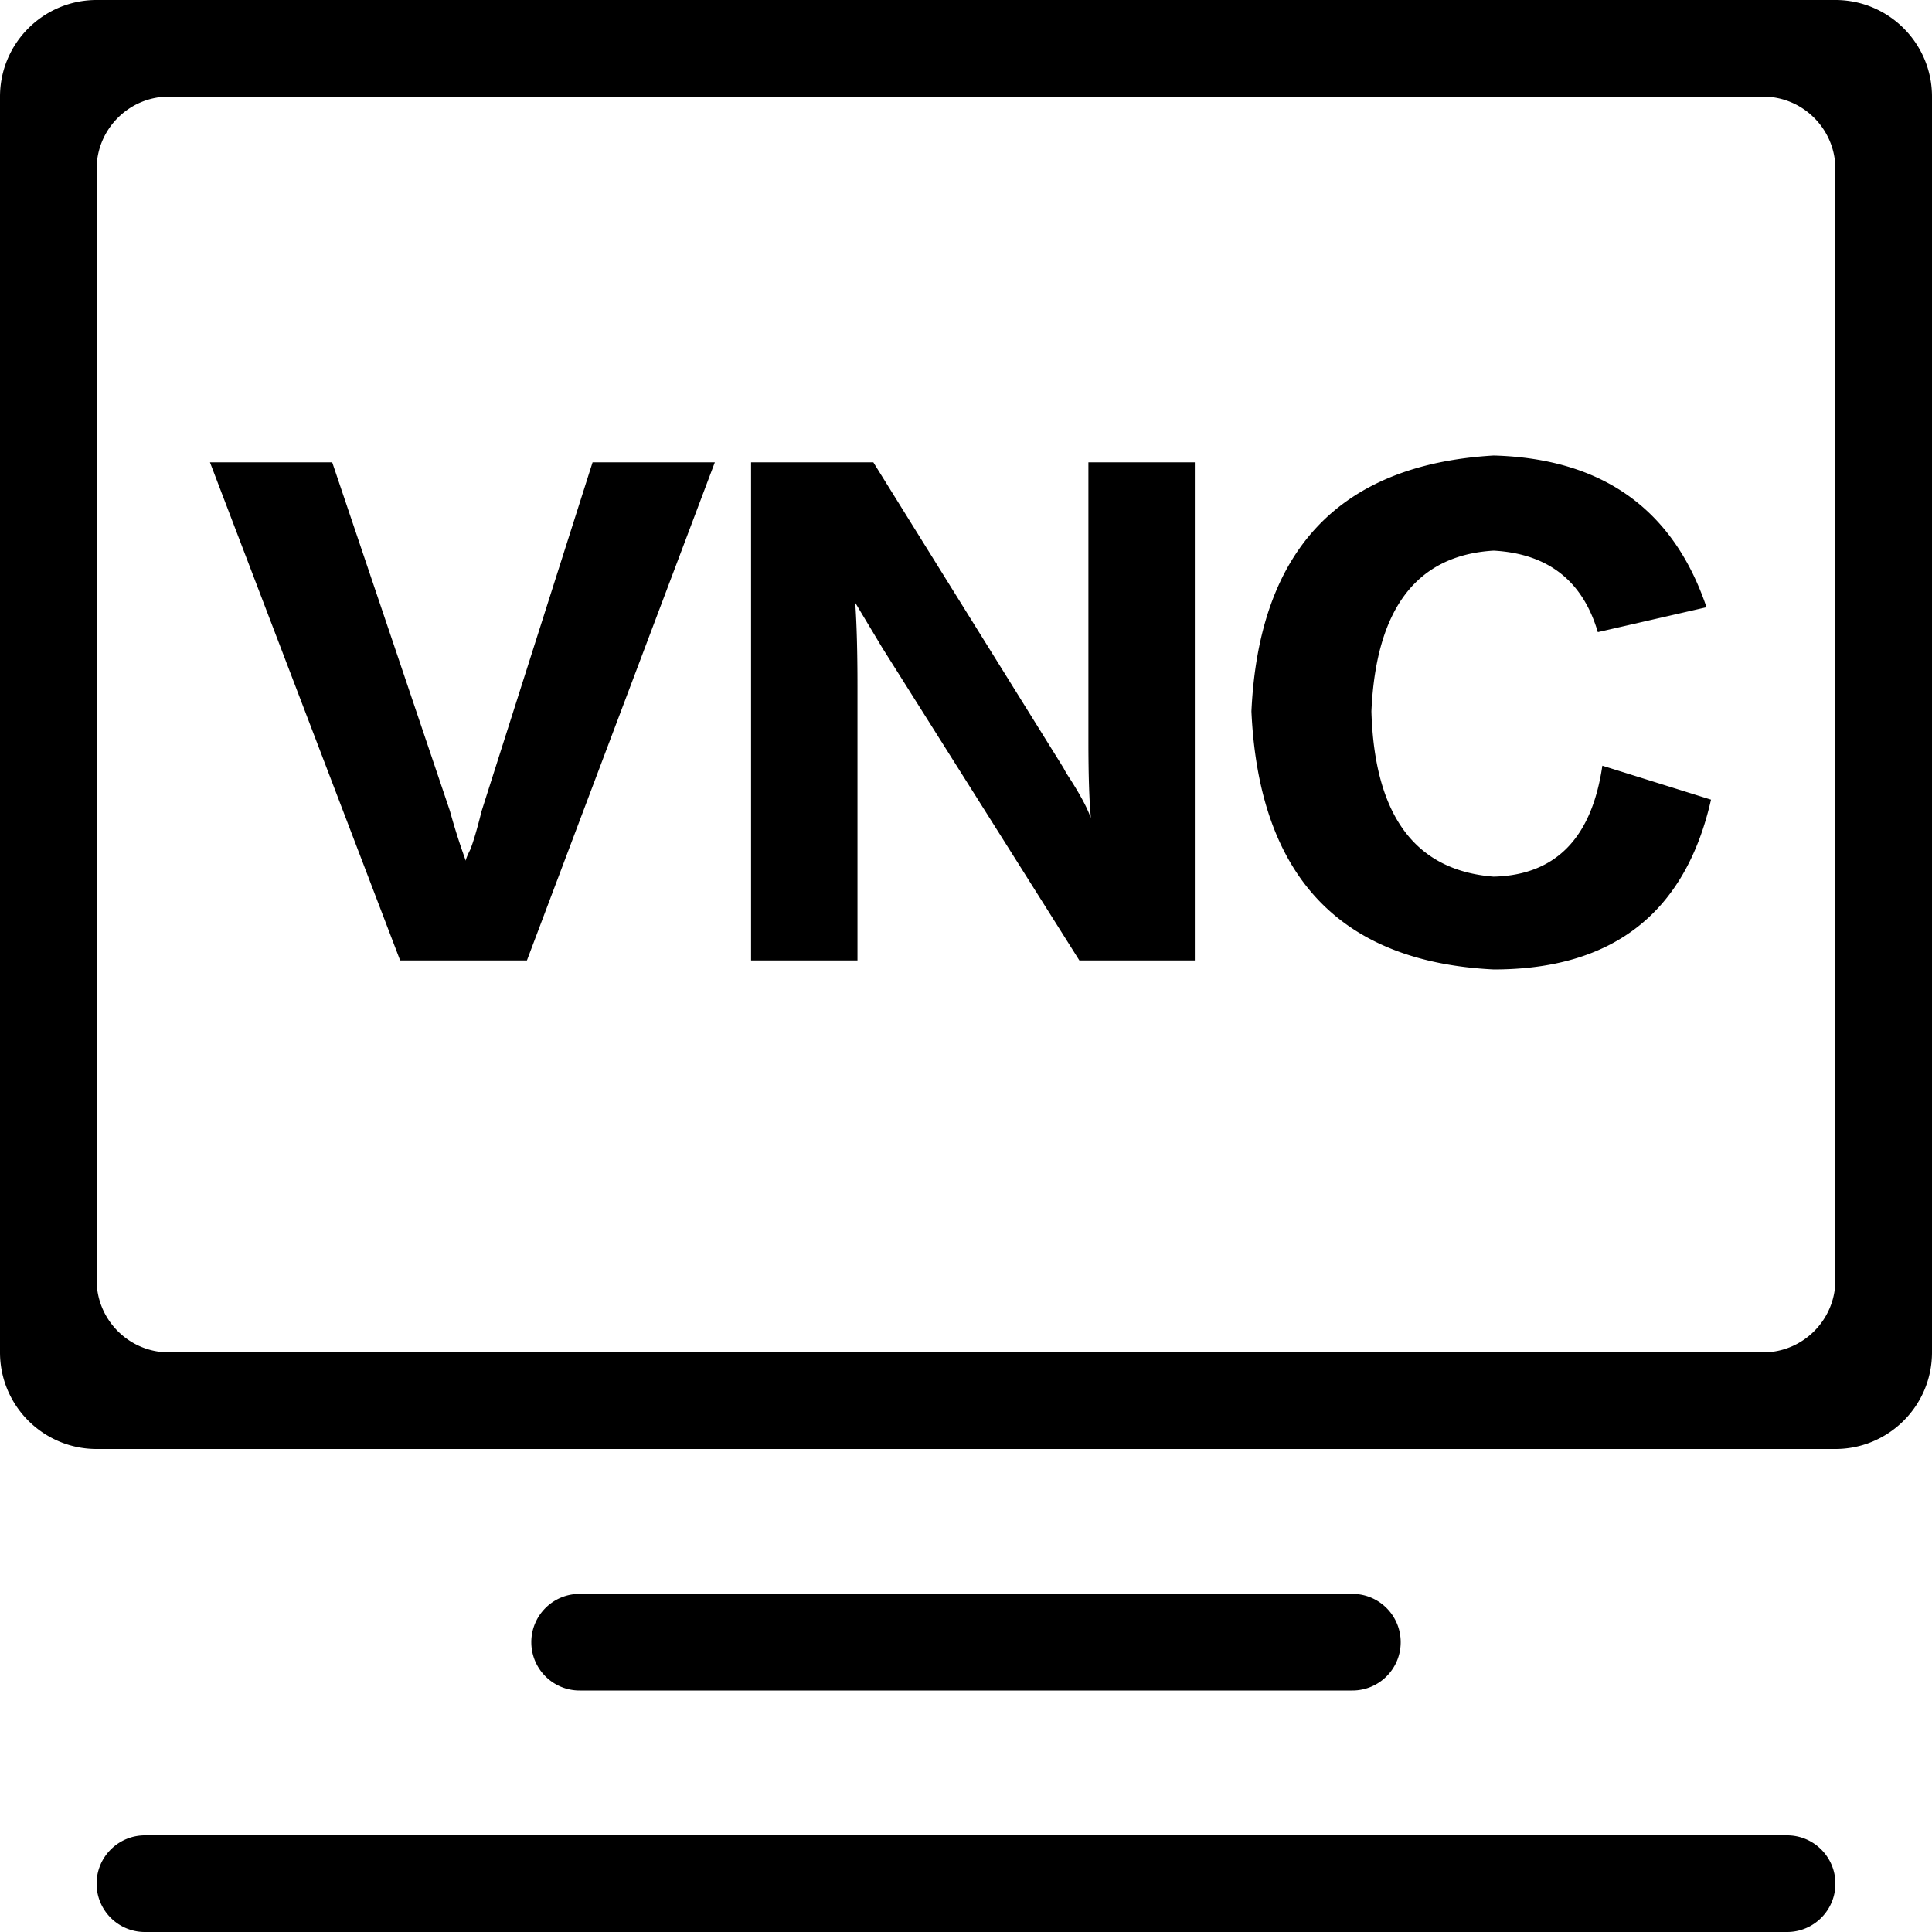 <?xml version="1.0" standalone="no"?><!DOCTYPE svg PUBLIC "-//W3C//DTD SVG 1.1//EN" "http://www.w3.org/Graphics/SVG/1.1/DTD/svg11.dtd"><svg class="icon" width="200px" height="200.00px" viewBox="0 0 1024 1024" version="1.1" xmlns="http://www.w3.org/2000/svg"><path fill="#000000" d="M51.2 998.4c0-14.139 11.487-25.6 25.61-25.6h870.38c14.144 0 25.61 11.459 25.61 25.6 0 14.139-11.487 25.6-25.61 25.6H76.81C62.669 1024 51.2 1012.541 51.2 998.4z m230.4-128c0-14.139 11.448-25.6 25.597-25.6H716.8c14.139 0 25.597 11.459 25.597 25.6 0 14.139-11.448 25.6-25.597 25.6H307.2c-14.139 0-25.597-11.459-25.597-25.6zM0 51.21C0 22.927 22.945 0 51.218 0h921.564C1001.07 0 1024 22.932 1024 51.21v665.58c0 28.283-22.945 51.21-51.218 51.21H51.218C22.93 768 0 745.068 0 716.79V51.21z m51.2 38.408v588.764C51.2 699.594 68.388 716.8 89.59 716.8h844.82c21.207 0 38.39-17.201 38.39-38.418V89.618C972.8 68.406 955.612 51.2 934.41 51.2H89.59C68.383 51.2 51.2 68.401 51.2 89.618zM378.88 245.043l-99.599 264h-67.2L111.281 245.041H176.077l62.4 184.799a335.726 335.726 0 0 0 8.399 26.401c0-0.801 0.801-2.801 2.401-6.001 1.6-4.001 3.599-10.801 6.001-20.401l58.801-184.799H378.88z m254.4 264h-61.199l-104.399-165.601-14.4-24c0.799 11.2 1.198 25.999 1.198 44.401v145.201H398.08V245.041h64.801L563.681 407.04c0.799 1.6 1.997 3.599 3.599 6.001 5.599 8.799 9.198 15.598 10.801 20.401v-1.203c-0.801-8.799-1.203-21.998-1.203-39.598V245.041h56.402v264z m271.201-187.2l-57.6 13.199C838.879 307.84 820.48 293.44 791.68 291.84c-40.801 2.401-62.4 30.799-64.801 85.199 1.603 55.201 23.201 84.401 64.801 87.601 32.801-0.801 51.999-20.401 57.6-58.801l57.6 17.999c-13.601 60.001-51.999 90.002-115.2 90.002-81.6-4.001-124.401-49.6-128.399-136.801 3.999-85.599 46.797-130.798 128.399-135.601 57.6 1.603 95.199 28.401 112.801 80.402z"  /></svg>